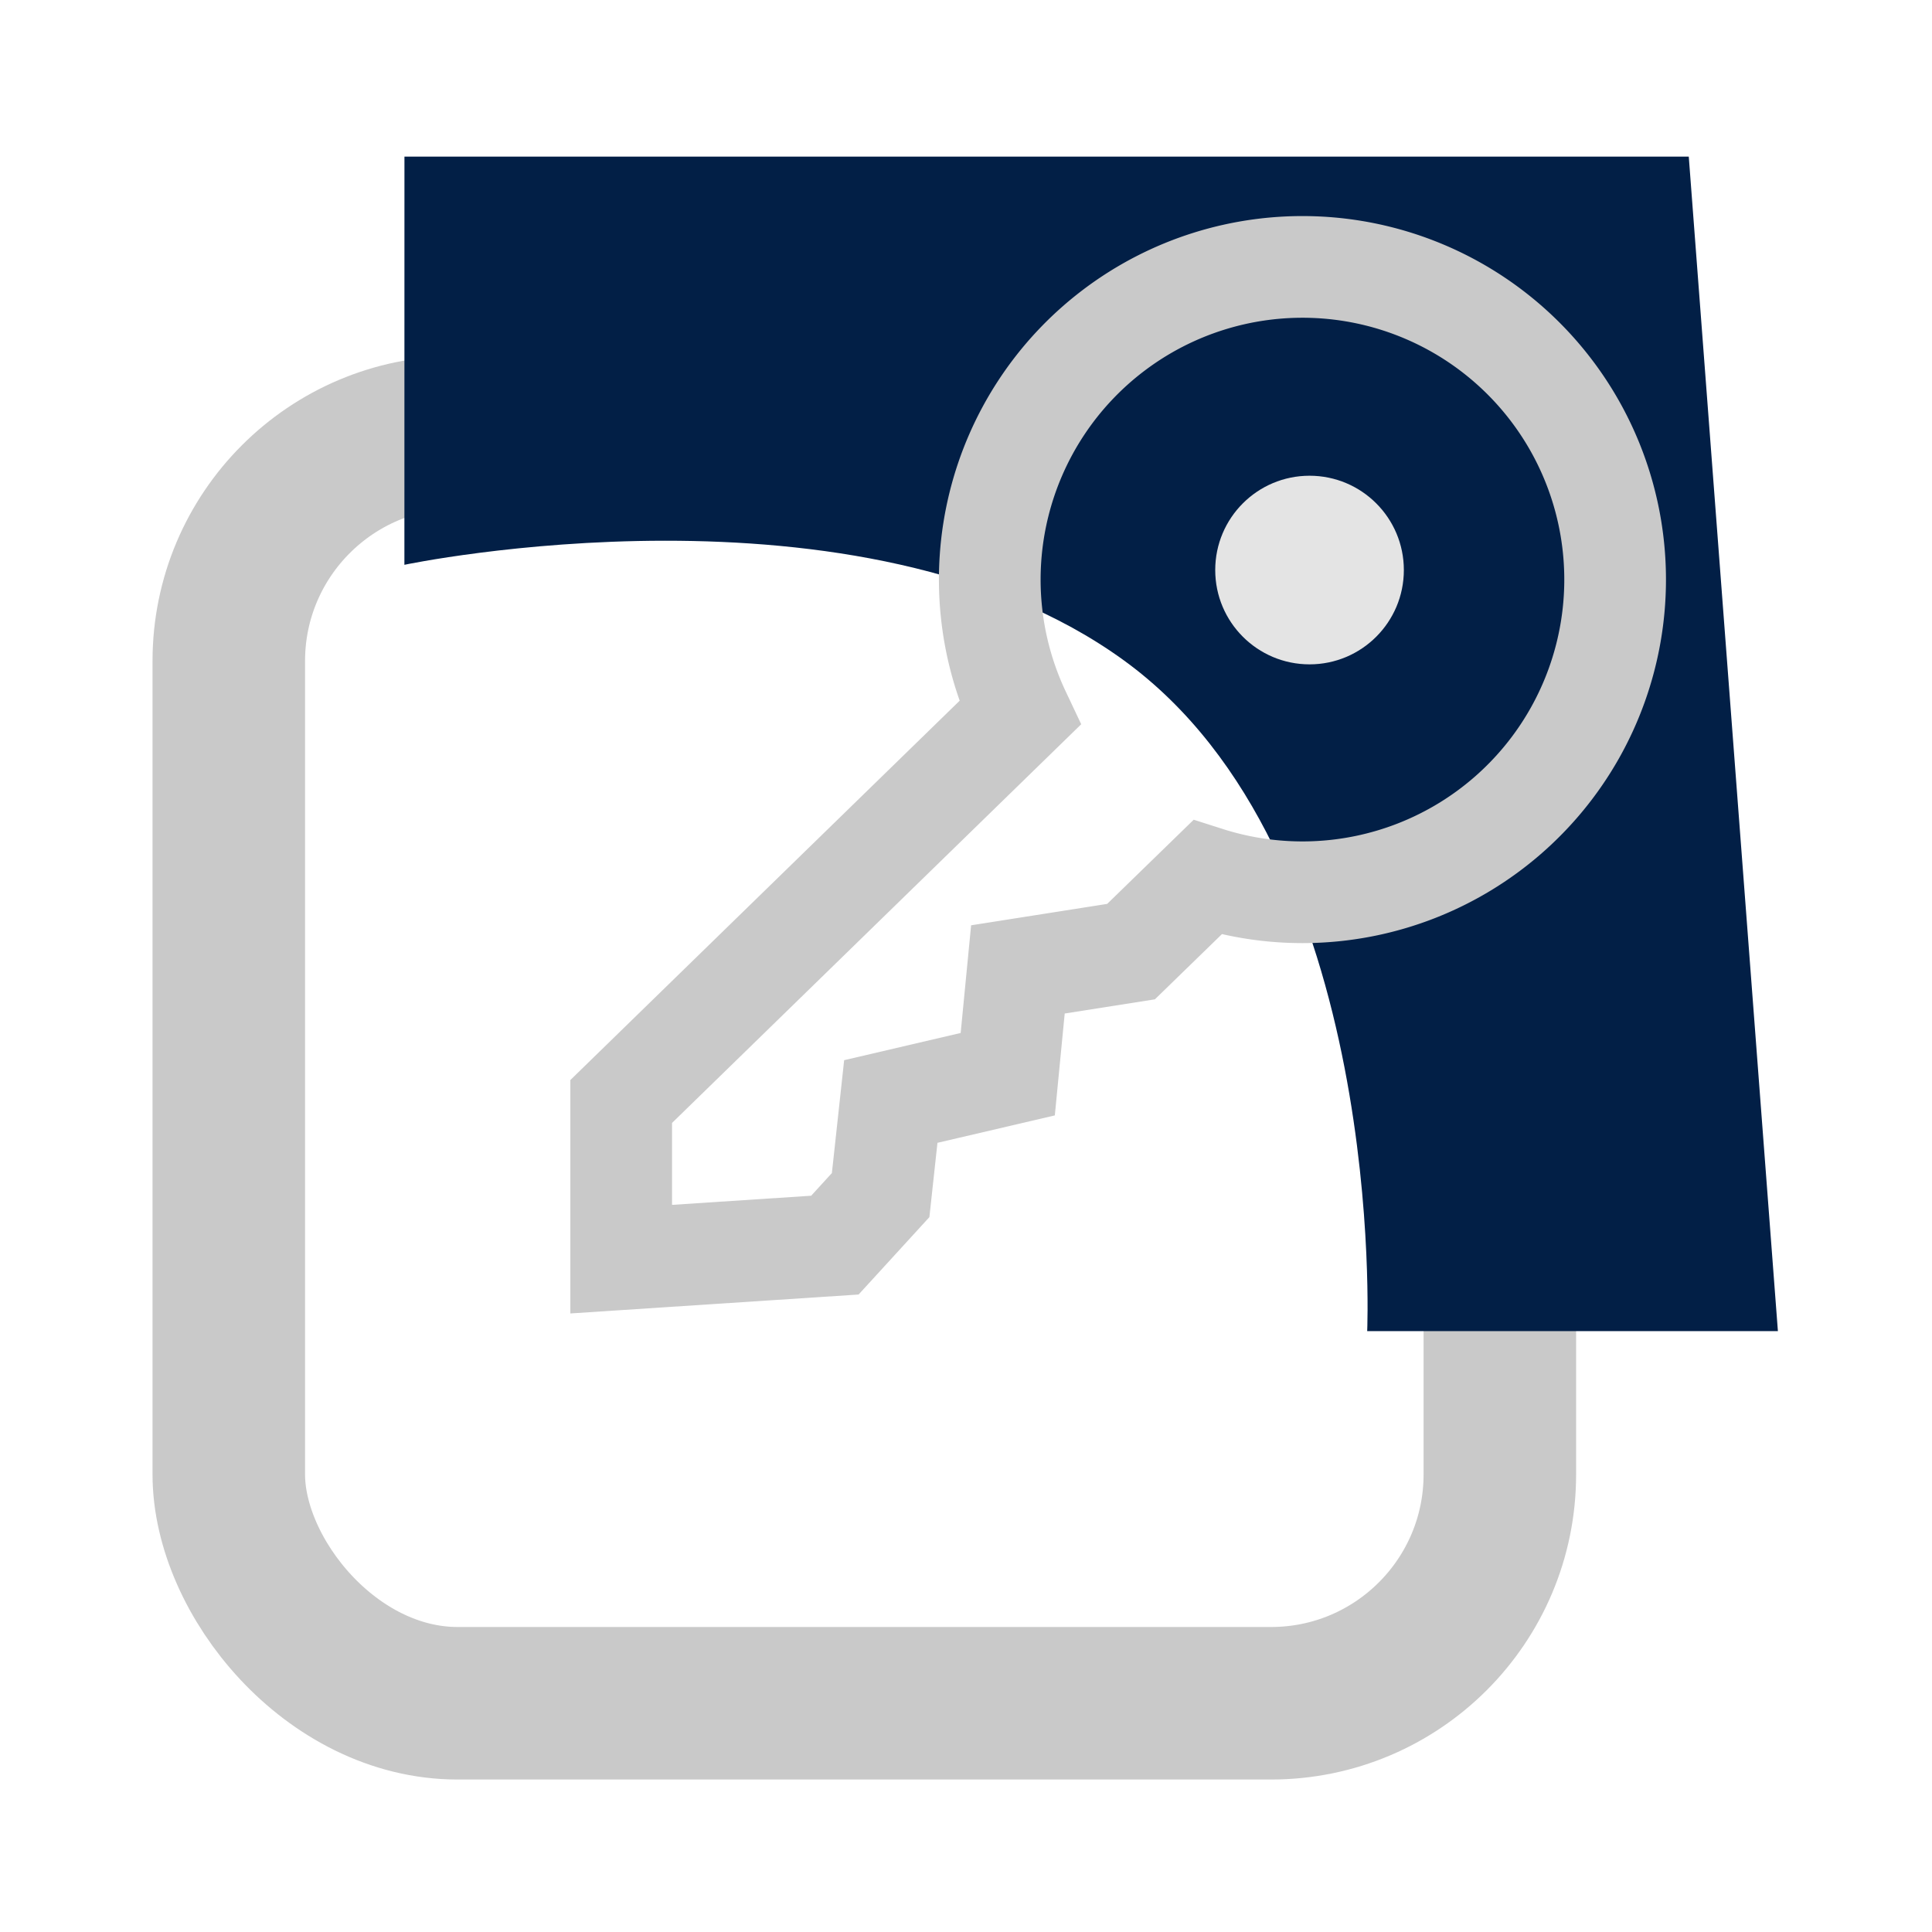 <svg xmlns="http://www.w3.org/2000/svg" width="38" height="38" viewBox="0 0 38 38">
  <g id="Access_Icon" data-name="Access Icon" transform="translate(-43 -406)">
    <g id="Group_18111" data-name="Group 18111">
      <rect id="Rectangle_8376" data-name="Rectangle 8376" width="38" height="38" transform="translate(43 406)" fill="#fff" opacity="0"/>
      <g id="Group_17889" data-name="Group 17889">
        <g id="Group_17887" data-name="Group 17887" transform="translate(1.357 21.396)">
          <g id="Rectangle_8348" data-name="Rectangle 8348" transform="translate(44.643 391.605)" fill="none" stroke="#c9c9c9" stroke-width="3">
            <rect width="28" height="28" rx="6" stroke="none"/>
            <rect x="1.5" y="1.5" width="25" height="25" rx="4.5" fill="none"/>
          </g>
          <path id="Path_10620" data-name="Path 10620" d="M-18.936.685H6.325l1.753,23.1H0s.406-9.425-4.787-13.193-14.15-1.879-14.15-1.879Z" transform="translate(68.534 387)" fill="#021f46"/>
        </g>
        <g id="Group_17888" data-name="Group 17888" transform="translate(3.777 12.779)">
          <path id="Union_5" data-name="Union 5" d="M0,16.43,7.839,8.792a6.15,6.15,0,1,1,3.689,3.231l-1.5,1.459-2.225.35-.2,2.061-2.3.537-.2,1.841-.9.984L0,19.531Z" transform="translate(51.441 398.456)" fill="none" stroke="#c9c9c9" stroke-width="2"/>
          <circle id="Ellipse_131" data-name="Ellipse 131" cx="1.855" cy="1.855" r="1.855" transform="translate(63.125 402.578)" fill="#e4e4e4"/>
        </g>
      </g>
    </g>
  </g>
</svg>

